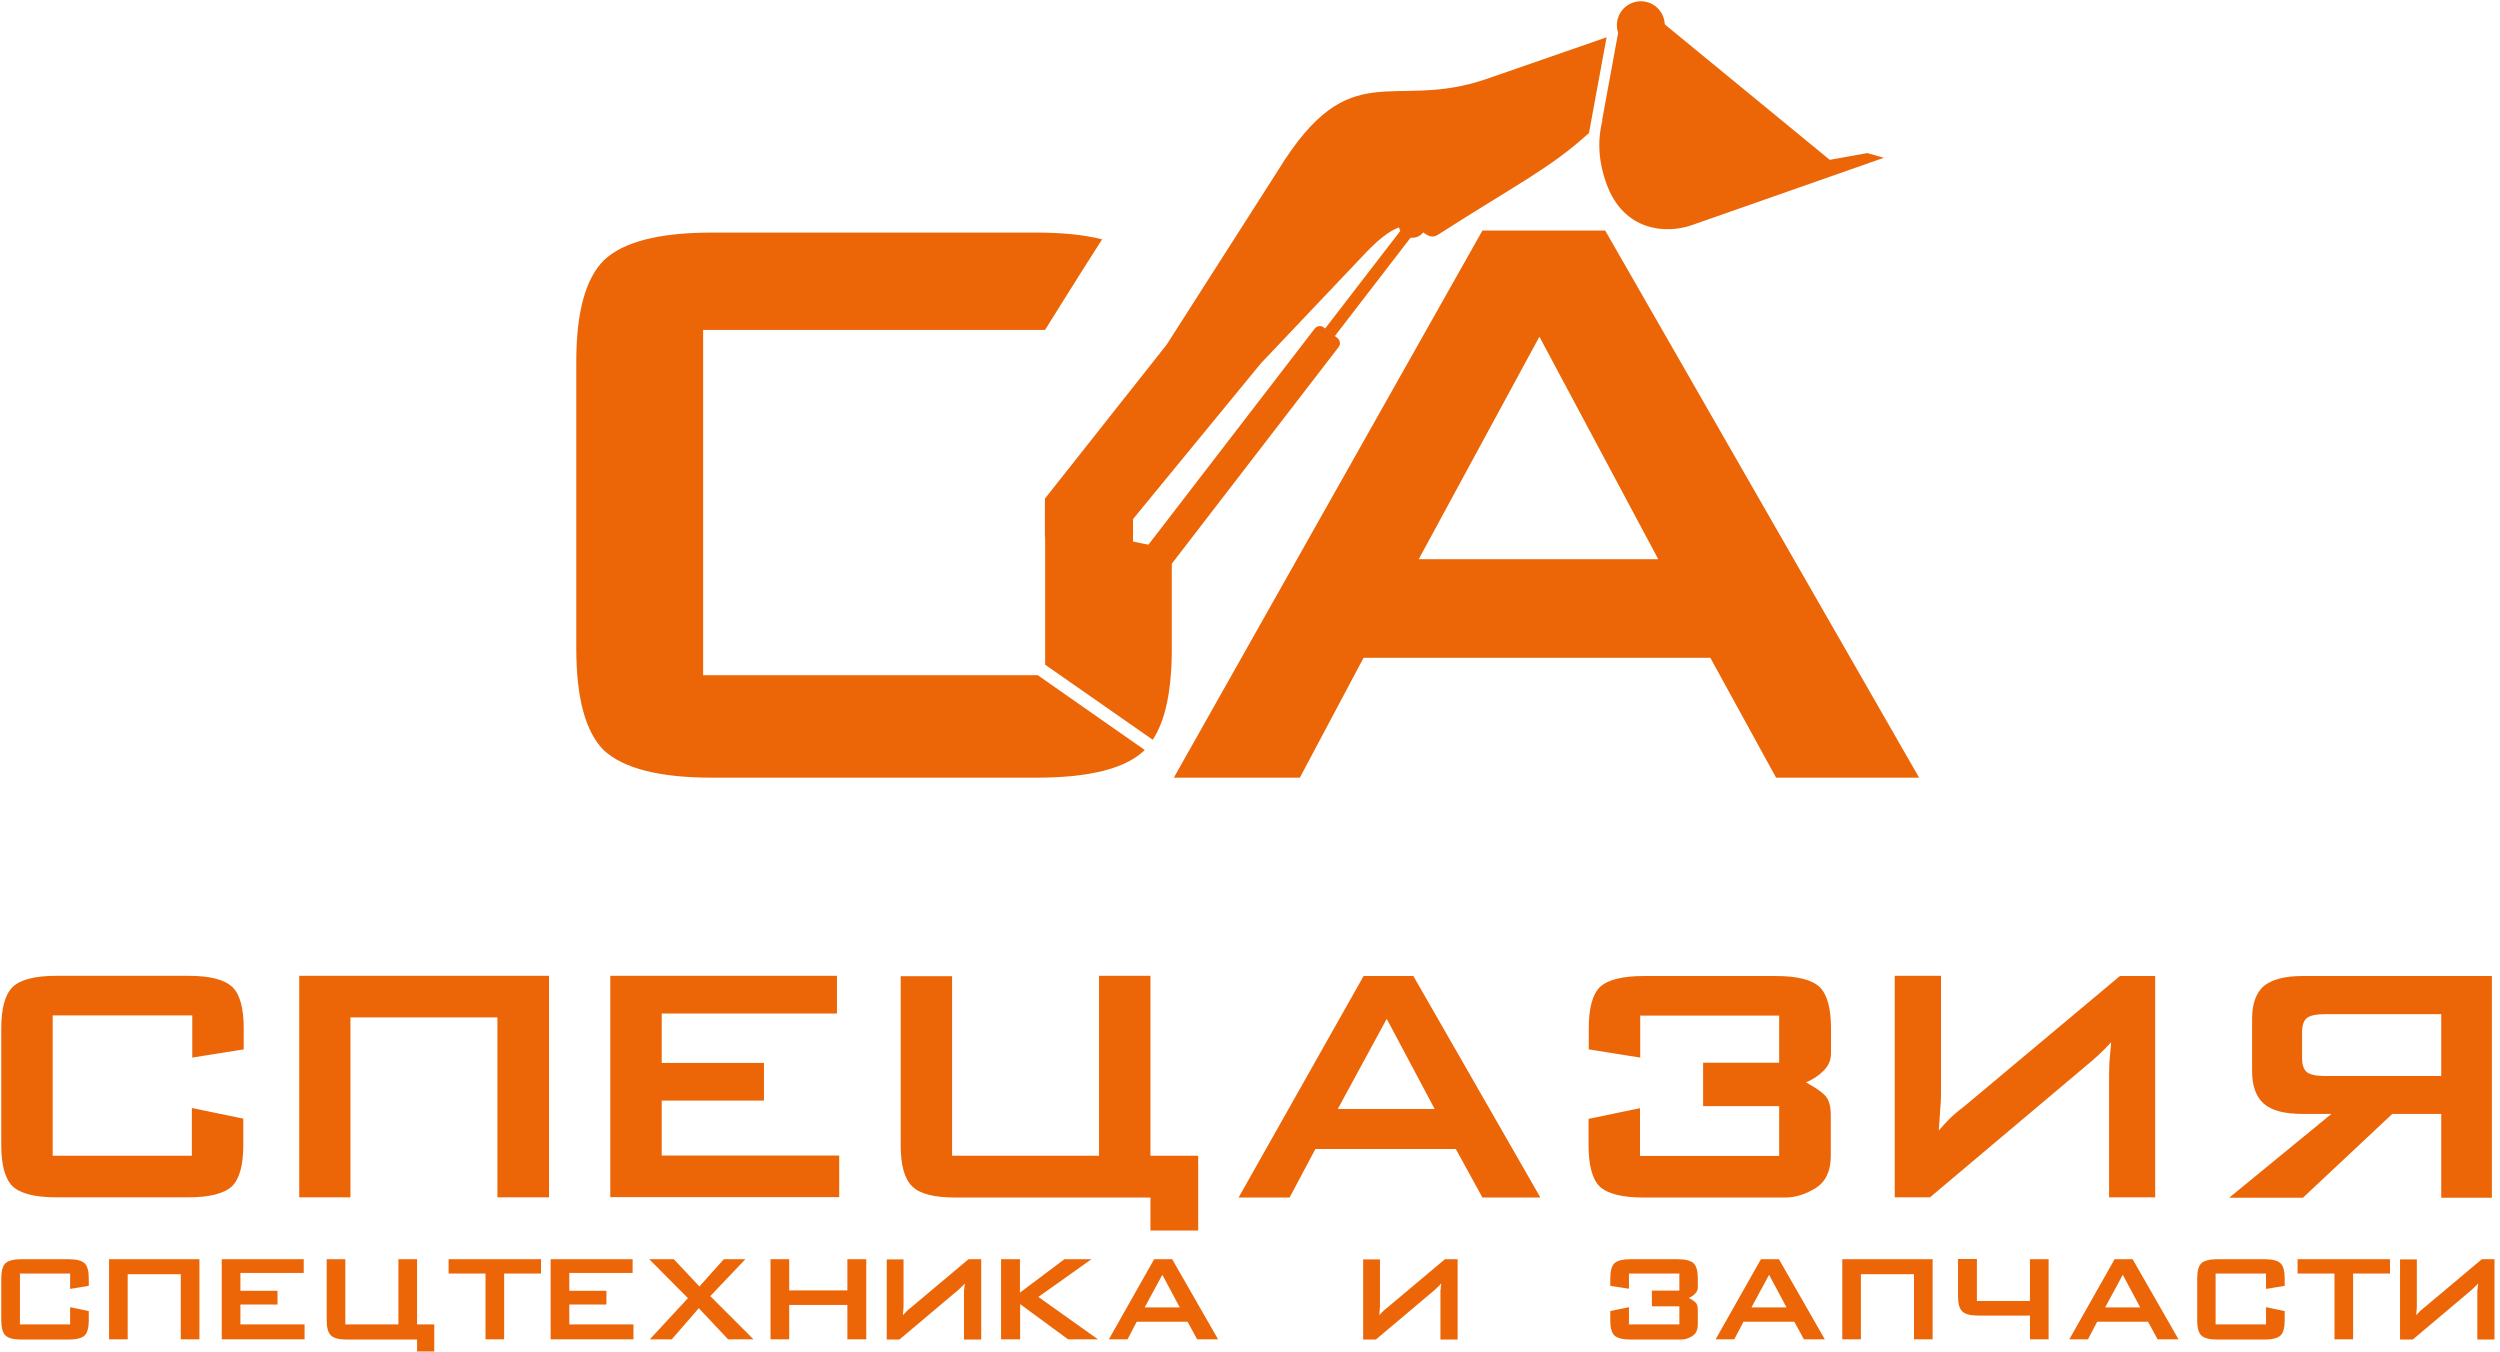 <svg width="122" height="66" viewBox="0 0 122 66" fill="none" xmlns="http://www.w3.org/2000/svg">
<g style="mix-blend-mode:luminosity" clip-path="url(#clip0_627_3344)">
<path d="M51.003 32.43V25.54L57.183 26.82V31.65C57.183 33.66 56.883 35.15 56.253 36.1L50.993 32.43H51.003ZM51.003 16.1H34.313V32.95H50.643L55.863 36.6L55.843 36.62C54.903 37.52 53.133 37.95 50.583 37.95H34.733C32.183 37.95 30.433 37.5 29.473 36.62C28.573 35.72 28.123 34.07 28.123 31.66V17.64C28.123 15.24 28.573 13.59 29.473 12.7C30.413 11.8 32.173 11.35 34.733 11.35H50.583C51.843 11.35 52.913 11.46 53.783 11.68L52.833 13.17L51.003 16.09V16.1Z" fill="#EC6608"/>
<path d="M69.233 27.29H80.923L75.123 16.43L69.233 27.29ZM57.283 37.95L72.343 11.25H78.333L93.653 37.95H86.673L83.463 32.1H66.543L63.433 37.95H57.283Z" fill="#EC6608"/>
<path d="M121.603 58.44V47.63H112.363C111.503 47.63 110.883 47.79 110.473 48.12C110.093 48.45 109.902 48.99 109.902 49.73V52.27C109.902 53 110.093 53.52 110.473 53.86C110.863 54.2 111.493 54.36 112.363 54.36H113.772L108.783 58.45H112.382L116.743 54.36H119.132V58.45H121.603V58.44ZM113.473 49.49H119.132V52.51H113.473C113.043 52.51 112.743 52.45 112.573 52.32C112.423 52.19 112.342 51.96 112.342 51.65V50.35C112.342 50.03 112.423 49.81 112.573 49.68C112.743 49.55 113.043 49.49 113.473 49.49ZM105.173 58.44V47.63H103.452L95.843 54C95.522 54.24 95.302 54.44 95.153 54.58C94.993 54.74 94.812 54.94 94.612 55.17C94.623 54.95 94.642 54.72 94.662 54.46C94.672 54.21 94.692 54.02 94.703 53.89C94.713 53.72 94.722 53.53 94.722 53.3V47.62H92.463V58.43H94.183L102.122 51.74C102.353 51.54 102.512 51.39 102.622 51.28C102.792 51.11 102.923 50.97 103.022 50.86C103.022 50.98 103.002 51.15 102.982 51.35C102.963 51.56 102.952 51.71 102.942 51.81C102.932 52.02 102.923 52.27 102.923 52.58V58.43H105.183L105.173 58.44ZM80.032 49.56H86.823V51.86H83.112V53.98H86.823V56.41H80.032V54.08L77.522 54.6V55.88C77.522 56.86 77.703 57.54 78.062 57.9C78.453 58.26 79.162 58.44 80.203 58.44H87.093C87.603 58.44 88.103 58.29 88.603 57.98C89.093 57.67 89.343 57.15 89.343 56.41V54.42C89.343 53.96 89.243 53.63 89.043 53.44C88.843 53.24 88.532 53.04 88.132 52.82C88.472 52.68 88.752 52.49 88.993 52.25C89.233 52.01 89.353 51.73 89.353 51.4V50.18C89.353 49.21 89.172 48.54 88.802 48.17C88.422 47.81 87.713 47.63 86.662 47.63H80.213C79.172 47.63 78.463 47.81 78.073 48.17C77.713 48.53 77.532 49.2 77.532 50.18V51.21L80.043 51.61V49.56H80.032ZM60.443 58.44L66.543 47.63H68.972L75.172 58.44H72.343L71.043 56.07H64.192L62.932 58.44H60.432H60.443ZM65.282 54.12H70.013L67.672 49.72L65.282 54.12ZM46.462 47.62V56.4H53.633V47.62H56.142V56.4H58.472V60.05H56.142V58.44H46.633C45.583 58.44 44.883 58.26 44.523 57.9C44.142 57.54 43.953 56.87 43.953 55.89V47.64H46.462V47.62ZM29.782 58.43V47.62H40.843V49.46H32.292V51.87H37.282V53.71H32.292V56.39H40.953V58.42H29.782V58.43ZM17.102 58.43V49.65H24.273V58.43H26.793V47.62H14.602V58.43H17.113H17.102ZM9.352 49.55H2.572V56.4H9.363V54.07L11.873 54.59V55.87C11.873 56.85 11.693 57.52 11.322 57.89C10.932 58.25 10.223 58.43 9.182 58.43H2.752C1.712 58.43 1.002 58.25 0.613 57.89C0.242 57.52 0.062 56.85 0.062 55.88V50.18C0.062 49.21 0.242 48.54 0.613 48.17C0.993 47.8 1.712 47.62 2.752 47.62H9.203C10.242 47.62 10.953 47.8 11.342 48.17C11.713 48.53 11.893 49.2 11.893 50.18V51.21L9.383 51.61V49.55H9.352Z" fill="#EC6608"/>
<path d="M64.462 17.28L69.152 11.19L68.672 10.83L63.982 16.92L64.462 17.28Z" fill="#EC6608"/>
<path fill-rule="evenodd" clip-rule="evenodd" d="M78.972 1.62L79.962 1.28L80.632 0.69L89.292 7.8L91.122 7.47L91.932 7.7C91.932 7.7 83.782 10.56 82.552 10.99C81.322 11.42 79.222 11.31 78.382 8.93C77.942 7.68 77.992 6.68 78.202 5.85L78.182 5.87L78.962 1.62H78.972ZM51.002 24.32L56.932 16.82L62.372 8.31C65.922 2.53 67.902 5.46 72.552 3.85L78.402 1.82L77.542 6.49C75.642 8.22 74.002 9 70.182 11.45C69.302 12.02 69.222 9.67 66.692 12.29L61.532 17.73L55.292 25.33V27.09H54.522L50.992 26.19V24.32H51.002Z" fill="#EC6608"/>
<path d="M57.022 27.72L65.322 16.94C65.432 16.8 65.402 16.61 65.272 16.5L64.602 15.98C64.472 15.87 64.272 15.9 64.162 16.03L55.482 27.31L57.032 27.71L57.022 27.72Z" fill="#EC6608"/>
<path d="M68.473 11.43C68.753 11.68 69.173 11.66 69.423 11.38C69.673 11.1 69.653 10.68 69.373 10.43C69.093 10.18 68.673 10.2 68.423 10.48C68.173 10.76 68.193 11.18 68.473 11.43Z" fill="#EC6608"/>
<path d="M79.292 2.1C79.772 2.53 80.512 2.49 80.942 2.01C81.372 1.53 81.332 0.79 80.852 0.36C80.372 -0.07 79.632 -0.03 79.202 0.45C78.772 0.93 78.812 1.67 79.292 2.1Z" fill="#EC6608"/>
<path d="M121.732 65.36V61.45H121.113L118.363 63.76C118.253 63.85 118.163 63.92 118.113 63.97C118.053 64.03 117.993 64.1 117.912 64.18C117.912 64.1 117.923 64.02 117.933 63.92C117.933 63.83 117.942 63.76 117.942 63.72C117.942 63.66 117.942 63.59 117.942 63.51V61.46H117.122V65.37H117.743L120.613 62.95C120.693 62.88 120.753 62.82 120.793 62.78C120.853 62.72 120.903 62.67 120.933 62.63C120.933 62.67 120.932 62.73 120.912 62.81C120.912 62.88 120.903 62.94 120.893 62.98C120.893 63.05 120.893 63.15 120.893 63.26V65.37H121.713L121.732 65.36ZM114.832 62.15V65.36H113.923V62.15H112.122V61.45H116.632V62.15H114.832ZM110.582 62.15H108.122V64.63H110.582V63.79L111.493 63.98V64.44C111.493 64.79 111.423 65.04 111.293 65.17C111.153 65.3 110.893 65.37 110.522 65.37H108.192C107.812 65.37 107.562 65.3 107.423 65.17C107.293 65.04 107.223 64.79 107.223 64.44V62.38C107.223 62.03 107.293 61.78 107.423 61.65C107.562 61.52 107.822 61.45 108.192 61.45H110.522C110.902 61.45 111.153 61.52 111.293 61.65C111.423 61.78 111.493 62.02 111.493 62.38V62.75L110.582 62.9V62.16V62.15ZM100.982 65.36L103.192 61.45H104.073L106.312 65.36H105.293L104.823 64.5H102.342L101.893 65.36H100.993H100.982ZM102.732 63.8H104.442L103.592 62.21L102.732 63.8ZM96.472 61.45V63.49H99.062V61.45H99.972V65.36H99.062V64.2H96.532C96.153 64.2 95.903 64.13 95.763 64C95.623 63.87 95.552 63.63 95.552 63.27V61.44H96.463L96.472 61.45ZM90.812 65.36V62.18H93.403V65.36H94.312V61.45H89.903V65.36H90.812ZM83.722 65.36L85.933 61.45H86.812L89.052 65.36H88.032L87.562 64.5H85.082L84.632 65.36H83.733H83.722ZM85.472 63.8H87.183L86.332 62.21L85.472 63.8ZM79.493 62.15H81.953V62.98H80.612V63.75H81.953V64.63H79.493V63.79L78.582 63.98V64.44C78.582 64.8 78.653 65.04 78.782 65.17C78.922 65.3 79.183 65.37 79.552 65.37H82.043C82.222 65.37 82.412 65.31 82.582 65.2C82.763 65.09 82.853 64.9 82.853 64.63V63.91C82.853 63.74 82.812 63.63 82.743 63.56C82.672 63.49 82.562 63.42 82.412 63.34C82.532 63.29 82.642 63.22 82.722 63.13C82.812 63.04 82.853 62.94 82.853 62.82V62.38C82.853 62.03 82.782 61.78 82.653 61.65C82.513 61.52 82.252 61.45 81.882 61.45H79.552C79.172 61.45 78.922 61.52 78.782 61.65C78.653 61.78 78.582 62.02 78.582 62.38V62.75L79.493 62.89V62.15ZM71.132 65.36V61.45H70.513L67.763 63.76C67.653 63.85 67.562 63.92 67.513 63.97C67.453 64.03 67.392 64.1 67.312 64.18C67.312 64.1 67.323 64.02 67.332 63.92C67.332 63.83 67.343 63.76 67.343 63.72C67.343 63.66 67.343 63.59 67.343 63.51V61.46H66.522V65.37H67.142L70.013 62.95C70.093 62.88 70.153 62.82 70.192 62.78C70.252 62.72 70.302 62.67 70.332 62.63C70.332 62.67 70.332 62.73 70.312 62.81C70.312 62.88 70.302 62.94 70.293 62.98C70.293 63.05 70.293 63.15 70.293 63.26V65.37H71.112L71.132 65.36ZM54.112 65.36L56.322 61.45H57.203L59.443 65.36H58.422L57.953 64.5H55.472L55.023 65.36H54.123H54.112ZM55.862 63.8H57.572L56.722 62.21L55.862 63.8ZM48.852 65.36V61.45H49.773V63.08L51.943 61.45H53.263L50.672 63.29L53.583 65.36H52.123L49.782 63.64V65.36H48.862H48.852ZM47.883 65.36V61.45H47.263L44.513 63.76C44.403 63.85 44.312 63.92 44.263 63.97C44.203 64.03 44.142 64.1 44.062 64.18C44.062 64.1 44.072 64.02 44.083 63.92C44.083 63.83 44.093 63.76 44.093 63.72C44.093 63.66 44.093 63.59 44.093 63.51V61.46H43.273V65.37H43.892L46.763 62.95C46.843 62.88 46.903 62.82 46.943 62.78C47.002 62.72 47.053 62.67 47.083 62.63C47.083 62.67 47.083 62.73 47.062 62.81C47.062 62.88 47.053 62.94 47.042 62.98C47.042 63.05 47.042 63.15 47.042 63.26V65.37H47.862L47.883 65.36ZM37.602 65.36V61.45H38.513V62.97H41.352V61.45H42.273V65.36H41.352V63.68H38.513V65.36H37.602ZM31.712 65.36L33.572 63.35L31.683 61.45H32.883L34.133 62.78L35.322 61.45H36.373L34.663 63.25L36.773 65.36H35.532L34.102 63.84L32.782 65.36H31.712ZM26.872 65.36V61.45H30.872V62.12H27.782V62.99H29.593V63.66H27.782V64.63H30.913V65.36H26.872ZM24.602 62.15V65.36H23.692V62.15H21.892V61.45H26.402V62.15H24.602ZM16.852 61.45V64.63H19.442V61.45H20.352V64.63H21.192V65.95H20.352V65.37H16.913C16.532 65.37 16.282 65.3 16.152 65.17C16.012 65.04 15.943 64.8 15.943 64.44V61.45H16.852ZM10.822 65.36V61.45H14.822V62.12H11.732V62.99H13.543V63.66H11.732V64.63H14.863V65.36H10.822ZM6.232 65.36V62.18H8.822V65.36H9.732V61.45H5.322V65.36H6.232ZM3.433 62.15H0.973V64.63H3.422V63.79L4.332 63.98V64.44C4.332 64.79 4.263 65.04 4.133 65.17C3.993 65.3 3.732 65.37 3.362 65.37H1.032C0.652 65.37 0.403 65.3 0.263 65.17C0.133 65.04 0.062 64.79 0.062 64.44V62.38C0.062 62.03 0.133 61.78 0.263 61.65C0.403 61.52 0.662 61.45 1.032 61.45H3.362C3.743 61.45 3.993 61.52 4.133 61.65C4.263 61.78 4.332 62.02 4.332 62.38V62.75L3.422 62.9V62.16L3.433 62.15Z" fill="#EC6608"/>
</g>
<defs>
<clipPath id="clip0_627_3344">
<rect width="121.67" height="65.88" fill="white" transform="translate(0.062 0.06)"/>
</clipPath>
</defs>
</svg>
